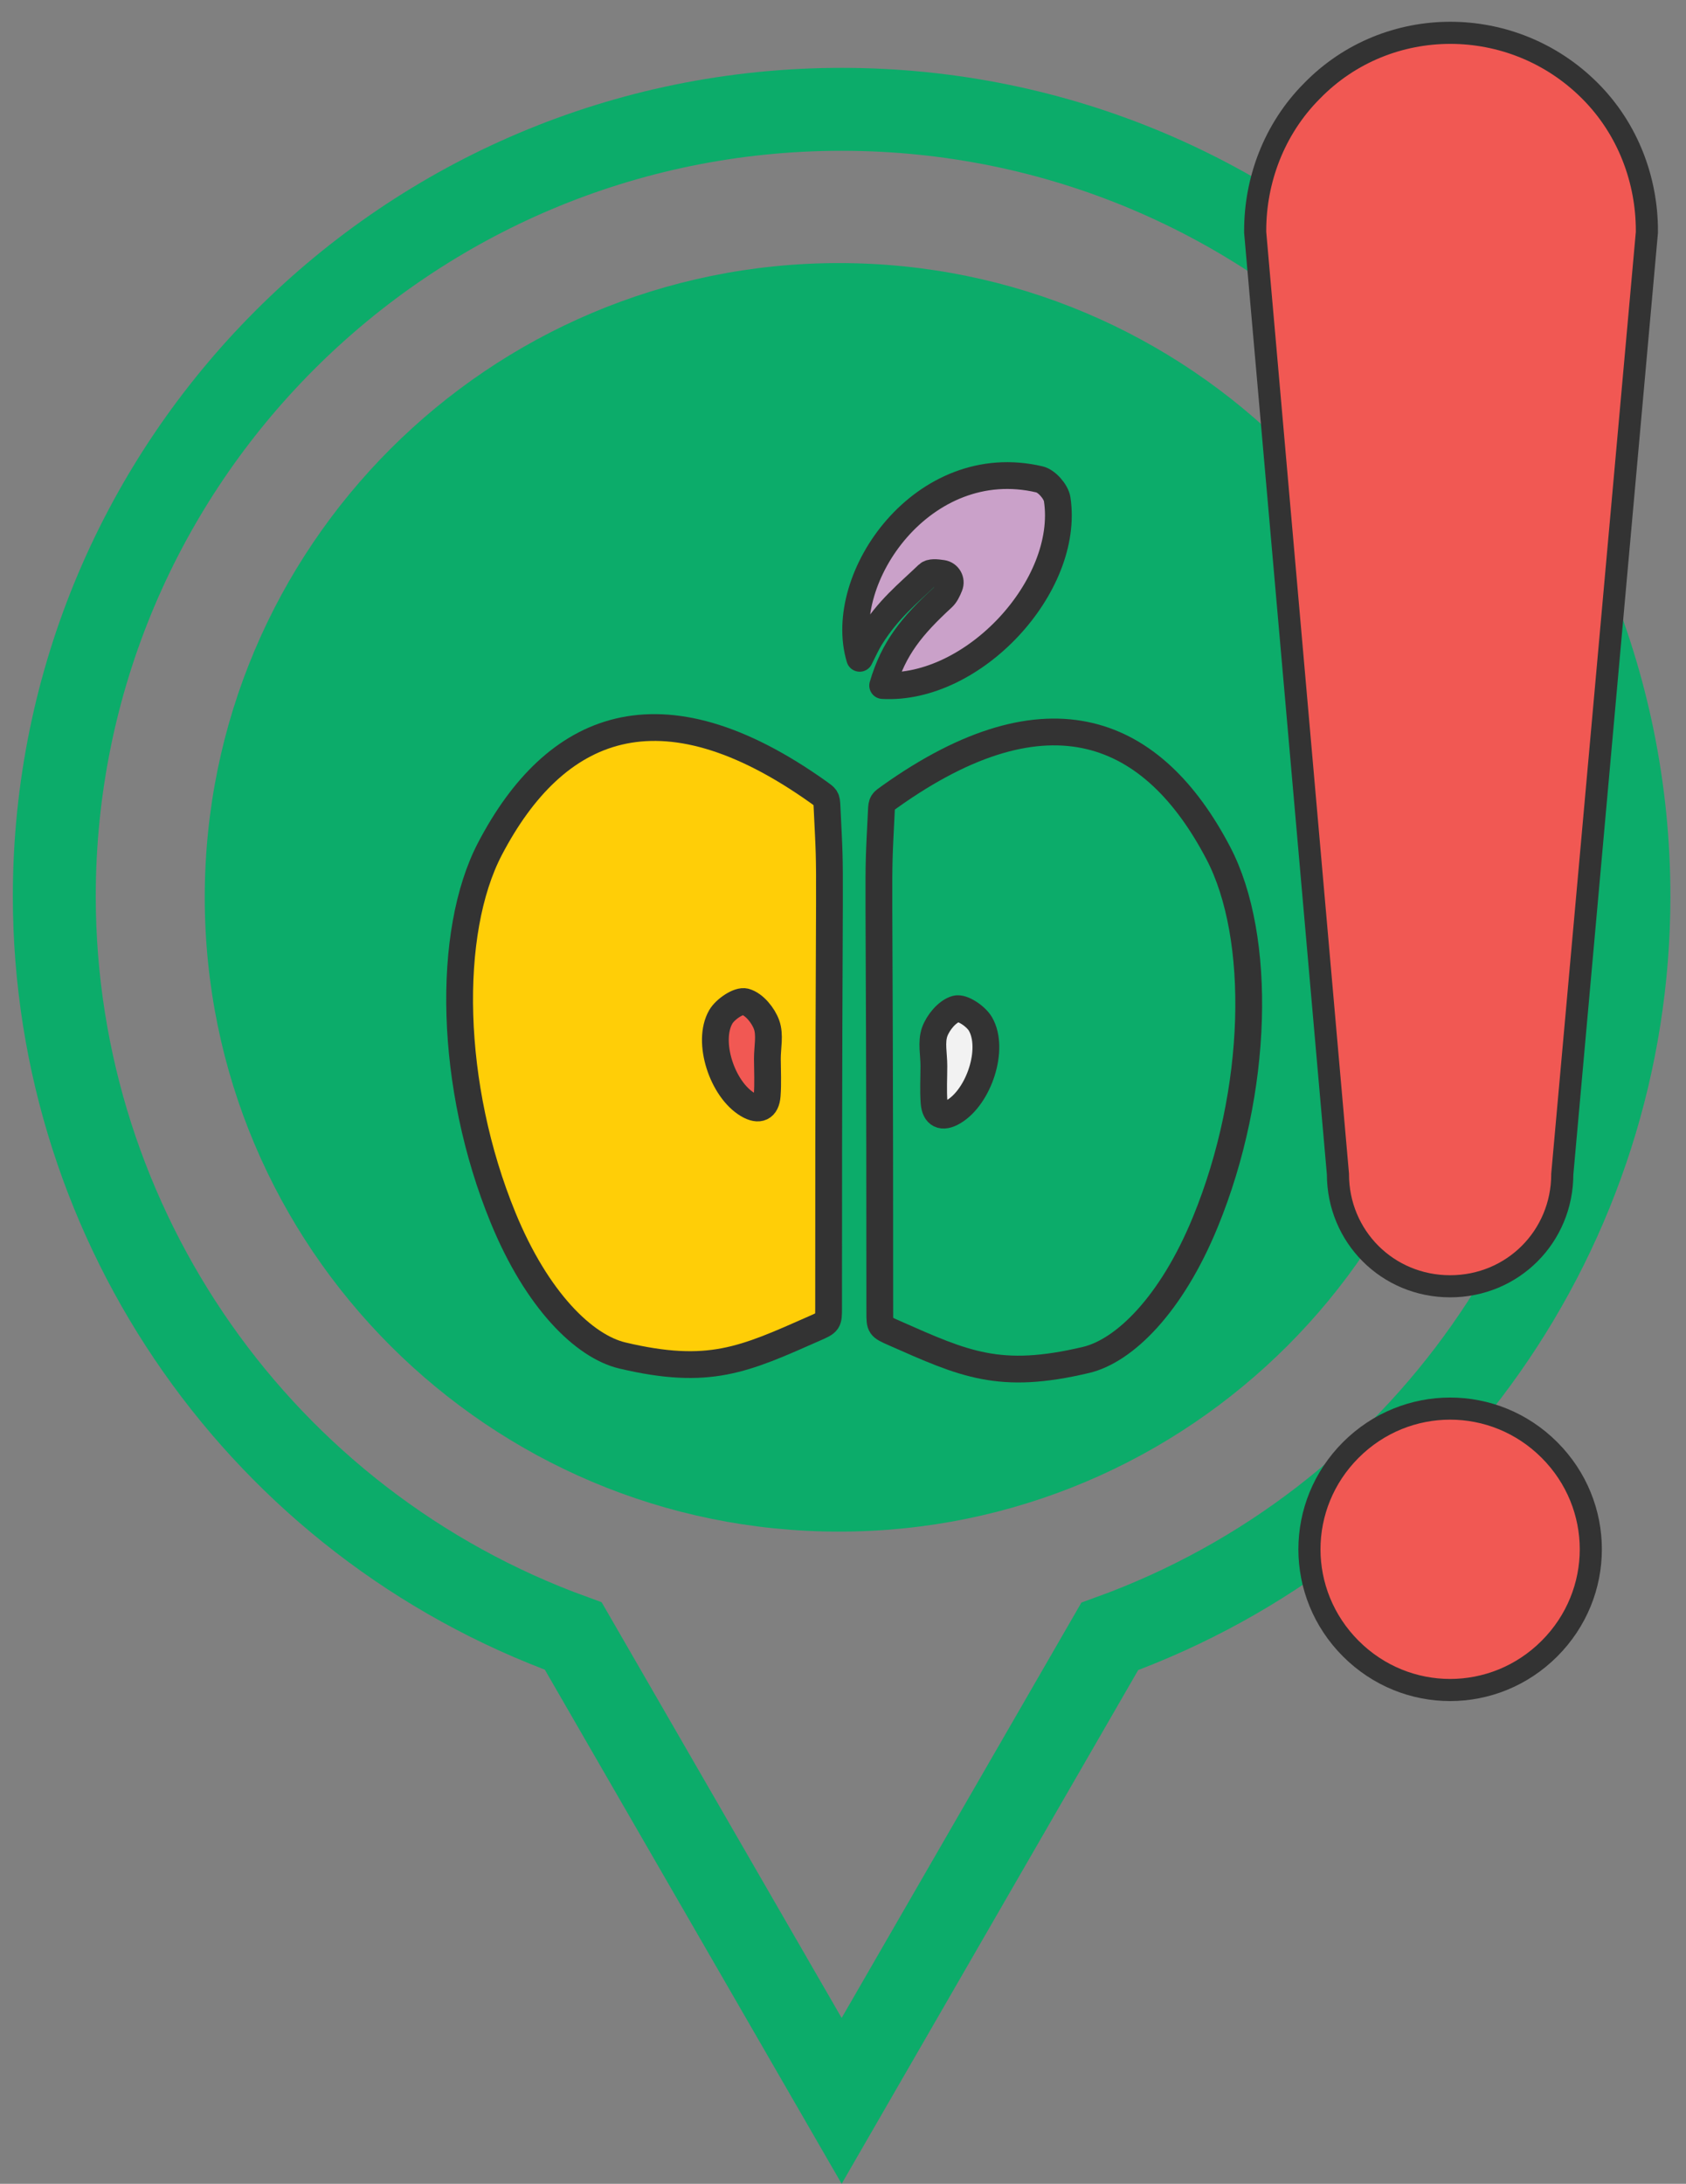 <?xml version="1.0" encoding="UTF-8" standalone="no"?>
<svg width="61px" height="79px" viewBox="0 0 61 79" version="1.1" xmlns="http://www.w3.org/2000/svg" xmlns:xlink="http://www.w3.org/1999/xlink" xmlns:sketch="http://www.bohemiancoding.com/sketch/ns">
    <rect x="0" y="0" width="61" height="79" fill="#808080" stroke="none"/>
    <!-- Generator: Sketch 3.5.1 (25234) - http://www.bohemiancoding.com/sketch -->
    <title>Page 1</title>
    <desc>Created with Sketch.</desc>
    <defs></defs>
    <g id="Page-1" stroke="none" stroke-width="1" fill="none" fill-rule="evenodd" sketch:type="MSPage">
        <g id="Wireframe" sketch:type="MSArtboardGroup" transform="translate(-248, -1700)">
            <g id="Page-1" sketch:type="MSLayerGroup" transform="translate(249.564, 1700.753)">
                <path d="M28.887,3.202 C13.154,3.202 0.4,15.955 0.4,31.688 L0.4,31.688 C0.416,43.663 7.92,54.35 19.177,58.431 L28.887,75.247 L38.587,58.445 C49.853,54.364 57.361,43.67 57.372,31.688 C57.372,15.955 44.619,3.202 28.887,3.202 L28.887,3.202 Z M28.887,10.559 C40.556,10.559 50.016,20.019 50.016,31.688 C50.016,43.358 40.556,52.818 28.887,52.818 C17.217,52.818 7.757,43.358 7.757,31.688 L7.757,31.688 C7.757,20.019 17.217,10.559 28.887,10.559 L28.887,10.559 L28.887,10.559 Z M28.887,3.202 C13.154,3.202 0.4,15.955 0.4,31.688 L0.4,31.688 C0.416,43.663 7.92,54.35 19.177,58.431 L28.887,75.247 L38.587,58.445 C49.853,54.364 57.361,43.67 57.372,31.688 C57.372,15.955 44.619,3.202 28.887,3.202 L28.887,3.202 Z" id="Stroke-1" stroke="#0CAC6A" stroke-width="3" sketch:type="MSShapeGroup"></path>
                <path d="M28.789,8.764 C41.461,8.764 51.734,19.037 51.735,31.71 C51.734,44.382 41.461,54.654 28.789,54.654 C16.117,54.654 5.844,44.382 5.844,31.71 L5.844,31.71 C5.844,19.037 16.117,8.764 28.789,8.764 L28.789,8.764 Z" id="Fill-3" fill="#0CAC6A" sketch:type="MSShapeGroup"></path>
                <g id="Group-30" transform="translate(14.409, 0)" sketch:type="MSShapeGroup">
                    <path d="M43.612,7.587 C43.612,5.79 42.947,3.927 41.549,2.53 C38.755,-0.264 34.23,-0.264 31.502,2.53 C30.106,3.927 29.44,5.79 29.44,7.587 L29.44,7.653 L32.434,41.72 C32.434,43.982 34.23,45.779 36.493,45.779 C38.755,45.779 40.551,43.982 40.551,41.72 L43.612,7.653 C43.612,7.653 43.612,7.653 43.612,7.587 M40.086,51.7 C42.082,53.697 42.082,56.89 40.086,58.887 C38.09,60.883 34.896,60.883 32.9,58.887 C30.904,56.89 30.904,53.697 32.9,51.7 C34.896,49.705 38.09,49.705 40.086,51.7" id="Fill-5" fill="#F15853"></path>
                    <path d="M43.612,7.587 C43.612,5.79 42.947,3.927 41.549,2.53 C38.755,-0.264 34.23,-0.264 31.502,2.53 C30.106,3.927 29.44,5.79 29.44,7.587 L29.44,7.653 L32.434,41.72 C32.434,43.982 34.23,45.779 36.493,45.779 C38.755,45.779 40.551,43.982 40.551,41.72 L43.612,7.653 C43.612,7.653 43.612,7.653 43.612,7.587 L43.612,7.587 Z M40.086,51.7 C42.082,53.697 42.082,56.89 40.086,58.887 C38.09,60.883 34.896,60.883 32.9,58.887 C30.904,56.89 30.904,53.697 32.9,51.7 C34.896,49.705 38.09,49.705 40.086,51.7 L40.086,51.7 Z" id="Stroke-7" stroke="#333333" stroke-width="0.8"></path>
                    <g id="Group-19" transform="translate(0, 16.01)">
                        <path d="M18.522,23.459 C19.445,22.915 20.018,21.181 19.501,20.282 C19.342,20.005 18.847,19.668 18.616,19.734 C18.293,19.825 17.966,20.227 17.844,20.566 C17.712,20.937 17.816,21.385 17.816,21.798 C17.815,22.24 17.788,22.685 17.823,23.125 C17.858,23.573 18.116,23.698 18.522,23.459 M28.105,14.096 C29.695,17.13 29.584,22.693 27.636,27.445 C26.406,30.445 24.701,32.107 23.321,32.433 C20.182,33.177 18.923,32.584 16.376,31.459 C15.857,31.23 15.857,31.23 15.858,30.705 C15.858,12.625 15.753,15.883 15.915,12.568 C15.93,12.253 15.948,12.255 16.208,12.068 C21.989,7.944 25.772,9.641 28.105,14.096" id="Fill-9" fill="#0CAC6A"></path>
                        <path d="M21.639,0.58 C21.902,0.643 22.237,1.027 22.277,1.301 C22.747,4.434 19.241,8.223 15.962,8.037 C16.358,6.683 17.025,5.877 18.131,4.857 C18.24,4.757 18.315,4.6 18.382,4.433 C18.464,4.233 18.335,4.011 18.123,3.979 C17.902,3.947 17.696,3.926 17.597,4.02 C16.857,4.729 16.174,5.259 15.521,6.302 C15.389,6.511 15.284,6.75 15.131,7.052 C14.257,4.156 17.43,-0.415 21.639,0.58" id="Fill-11" fill="#CAA1C9"></path>
                        <path d="M19.501,20.282 C20.018,21.182 19.445,22.915 18.522,23.459 C18.116,23.699 17.858,23.573 17.823,23.125 C17.788,22.685 17.815,22.239 17.816,21.798 C17.816,21.385 17.712,20.937 17.844,20.566 C17.966,20.227 18.293,19.824 18.616,19.734 C18.847,19.669 19.342,20.005 19.501,20.282" id="Fill-13" fill="#F2F2F2"></path>
                        <path d="M11.791,21.539 C11.79,21.126 11.895,20.678 11.762,20.308 C11.641,19.969 11.314,19.565 10.99,19.476 C10.76,19.41 10.265,19.746 10.105,20.023 C9.587,20.923 10.161,22.656 11.085,23.2 C11.492,23.44 11.75,23.314 11.784,22.866 C11.818,22.426 11.793,21.981 11.791,21.539 M13.655,11.906 C13.916,12.094 13.933,12.092 13.948,12.406 C14.109,15.721 14.005,12.463 14.006,30.543 C14.006,31.069 14.006,31.069 13.487,31.297 C10.94,32.422 9.681,33.015 6.541,32.273 C5.164,31.945 3.456,30.284 2.228,27.284 C0.278,22.531 0.168,16.968 1.758,13.935 C4.091,9.48 7.874,7.783 13.655,11.906" id="Fill-15" fill="#FFCE07"></path>
                        <path d="M11.762,20.308 C11.895,20.678 11.79,21.126 11.791,21.539 C11.793,21.981 11.818,22.426 11.784,22.866 C11.749,23.314 11.492,23.44 11.086,23.2 C10.161,22.656 9.587,20.923 10.105,20.023 C10.264,19.747 10.76,19.41 10.99,19.476 C11.314,19.566 11.641,19.968 11.762,20.308" id="Fill-17" fill="#F15853"></path>
                    </g>
                    <path d="M2.227,43.294 C3.456,46.294 5.164,47.955 6.542,48.282 C9.681,49.025 10.941,48.432 13.487,47.307 C14.006,47.079 14.006,47.079 14.006,46.553 C14.005,28.473 14.108,31.731 13.948,28.416 C13.933,28.102 13.916,28.104 13.655,27.915 C7.874,23.793 4.092,25.49 1.758,29.945 C0.168,32.978 0.277,38.541 2.227,43.294 L2.227,43.294 Z" id="Stroke-20" stroke="#333333" stroke-width="0.969"></path>
                    <path d="M21.639,16.59 C21.902,16.653 22.237,17.037 22.277,17.311 C22.747,20.444 19.241,24.233 15.962,24.047 C16.358,22.693 17.025,21.887 18.131,20.867 C18.24,20.767 18.315,20.61 18.382,20.443 C18.464,20.243 18.335,20.02 18.123,19.989 C17.902,19.956 17.696,19.936 17.597,20.03 C16.857,20.739 16.174,21.269 15.521,22.311 C15.389,22.521 15.284,22.76 15.131,23.062 C14.257,20.166 17.43,15.595 21.639,16.59 L21.639,16.59 Z" id="Stroke-22" stroke="#333333" stroke-width="0.969" stroke-linecap="round" stroke-linejoin="round"></path>
                    <path d="M27.636,43.455 C26.407,46.455 24.7,48.116 23.321,48.443 C20.182,49.187 18.923,48.594 16.376,47.469 C15.858,47.24 15.858,47.24 15.858,46.715 C15.858,28.635 15.754,31.893 15.915,28.578 C15.93,28.262 15.948,28.265 16.207,28.078 C21.989,23.954 25.773,25.65 28.105,30.106 C29.695,33.14 29.584,38.703 27.636,43.455 L27.636,43.455 Z" id="Stroke-24" stroke="#333333" stroke-width="0.969"></path>
                    <path d="M17.815,37.808 C17.816,37.395 17.713,36.947 17.844,36.576 C17.966,36.237 18.294,35.835 18.617,35.744 C18.847,35.678 19.342,36.015 19.501,36.292 C20.019,37.191 19.445,38.925 18.521,39.469 C18.115,39.708 17.858,39.583 17.822,39.135 C17.788,38.695 17.815,38.249 17.815,37.808 L17.815,37.808 Z" id="Stroke-26" stroke="#333333" stroke-width="0.969"></path>
                    <path d="M11.791,37.549 C11.79,37.136 11.895,36.688 11.762,36.317 C11.641,35.979 11.314,35.575 10.99,35.486 C10.76,35.42 10.265,35.756 10.105,36.033 C9.587,36.933 10.161,38.666 11.085,39.21 C11.492,39.45 11.75,39.324 11.784,38.876 C11.818,38.436 11.793,37.99 11.791,37.549 L11.791,37.549 Z" id="Stroke-28" stroke="#333333" stroke-width="0.969" stroke-linecap="round" stroke-linejoin="round"></path>
                </g>
            </g>
        </g>
    </g>
</svg>